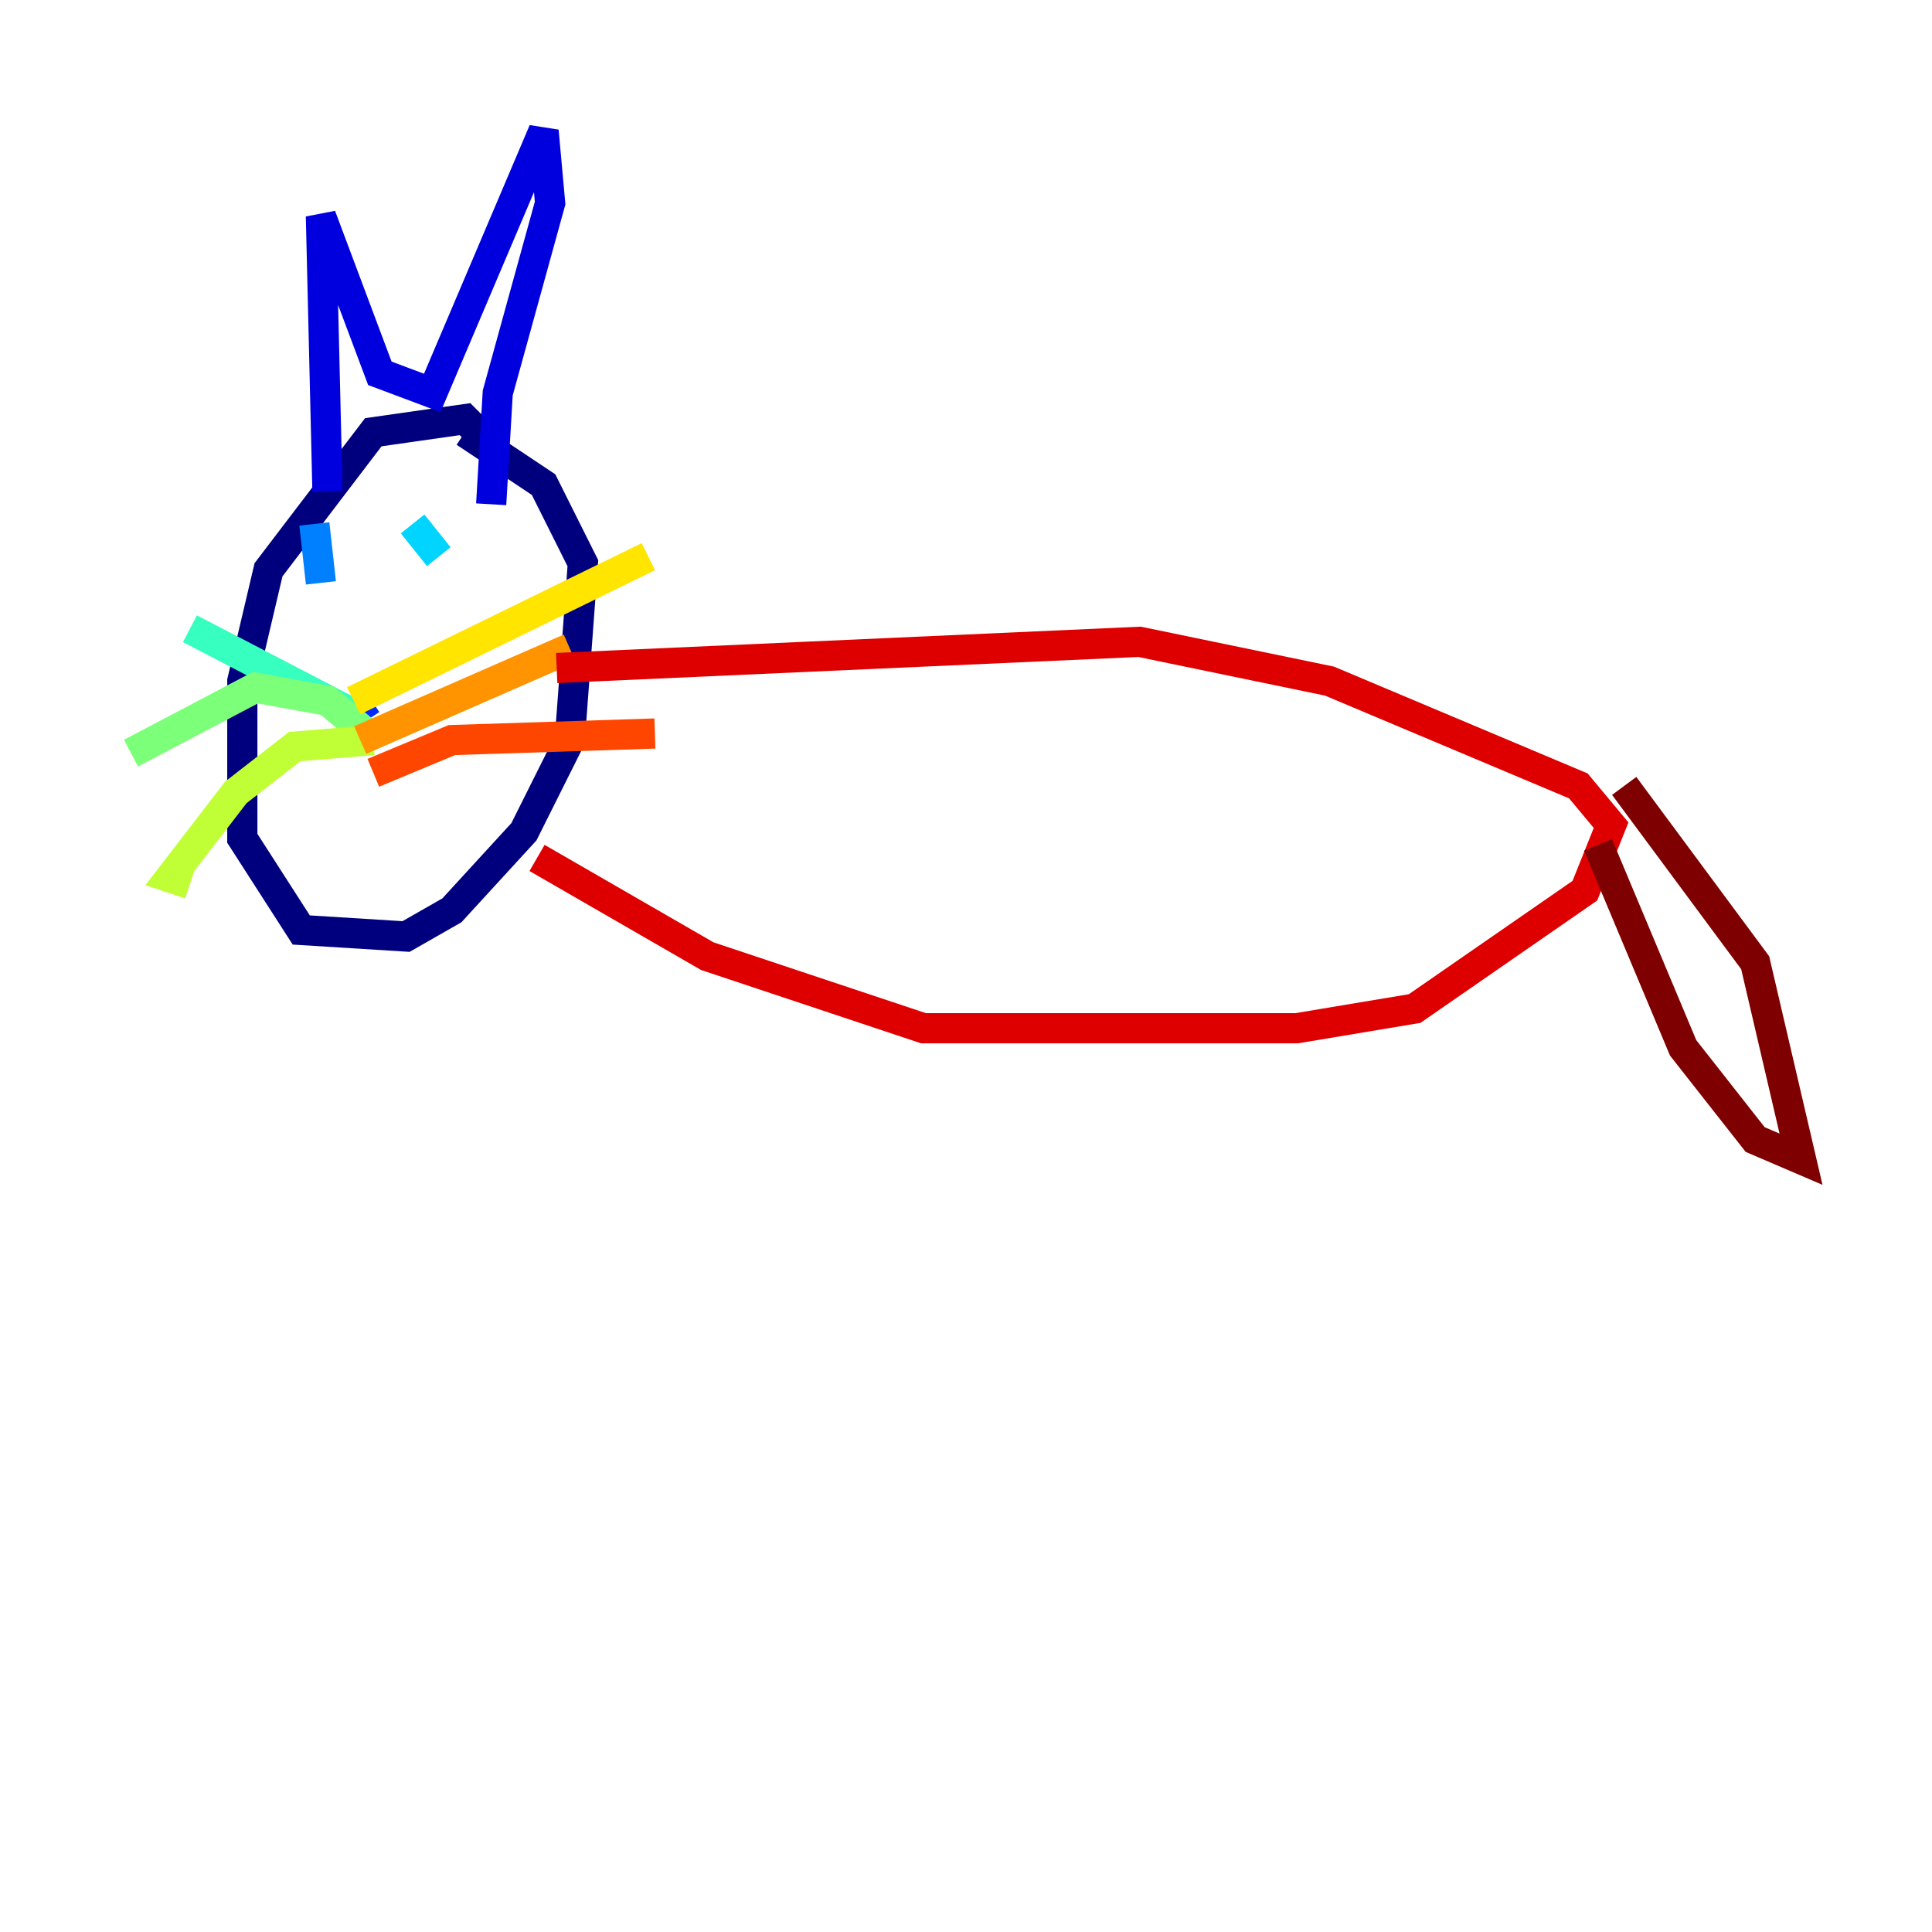 <?xml version="1.0" encoding="utf-8" ?>
<svg baseProfile="tiny" height="128" version="1.2" viewBox="0,0,128,128" width="128" xmlns="http://www.w3.org/2000/svg" xmlns:ev="http://www.w3.org/2001/xml-events" xmlns:xlink="http://www.w3.org/1999/xlink"><defs /><polyline fill="none" points="32.976,29.939 30.807,27.77 24.732,28.637 17.79,37.749 16.054,45.125 16.054,55.539 19.959,61.614 26.902,62.047 29.939,60.312 34.712,55.105 37.749,49.031 38.617,37.315 36.014,32.108 30.807,28.637" stroke="#00007f" stroke-width="2" /><polyline fill="none" points="21.695,32.542 21.261,14.319 25.166,24.732 28.637,26.034 36.014,8.678 36.447,13.451 32.976,26.034 32.542,33.41" stroke="#0000de" stroke-width="2" /><polyline fill="none" points="23.43,46.427 24.298,47.729" stroke="#0028ff" stroke-width="2" /><polyline fill="none" points="20.827,34.712 21.261,38.617" stroke="#0080ff" stroke-width="2" /><polyline fill="none" points="27.336,34.712 29.071,36.881" stroke="#00d4ff" stroke-width="2" /><polyline fill="none" points="23.43,47.295 12.583,41.654" stroke="#36ffc0" stroke-width="2" /><polyline fill="none" points="24.298,48.597 21.695,46.427 16.922,45.559 8.678,49.898" stroke="#7cff79" stroke-width="2" /><polyline fill="none" points="24.732,49.031 19.525,49.464 15.62,52.502 11.281,58.142 12.583,58.576" stroke="#c0ff36" stroke-width="2" /><polyline fill="none" points="23.43,46.427 42.956,36.881" stroke="#ffe500" stroke-width="2" /><polyline fill="none" points="23.864,49.031 37.749,42.956" stroke="#ff9400" stroke-width="2" /><polyline fill="none" points="24.732,51.2 29.939,49.031 43.39,48.597" stroke="#ff4600" stroke-width="2" /><polyline fill="none" points="36.881,44.258 75.498,42.522 88.081,45.125 104.57,52.068 106.739,54.671 105.003,59.01 93.722,66.82 85.912,68.122 61.18,68.122 46.861,63.349 35.58,56.841" stroke="#de0000" stroke-width="2" /><polyline fill="none" points="105.871,55.973 111.512,69.424 116.285,75.498 119.322,76.8 116.285,63.783 107.607,52.068" stroke="#7f0000" stroke-width="2" /></svg>